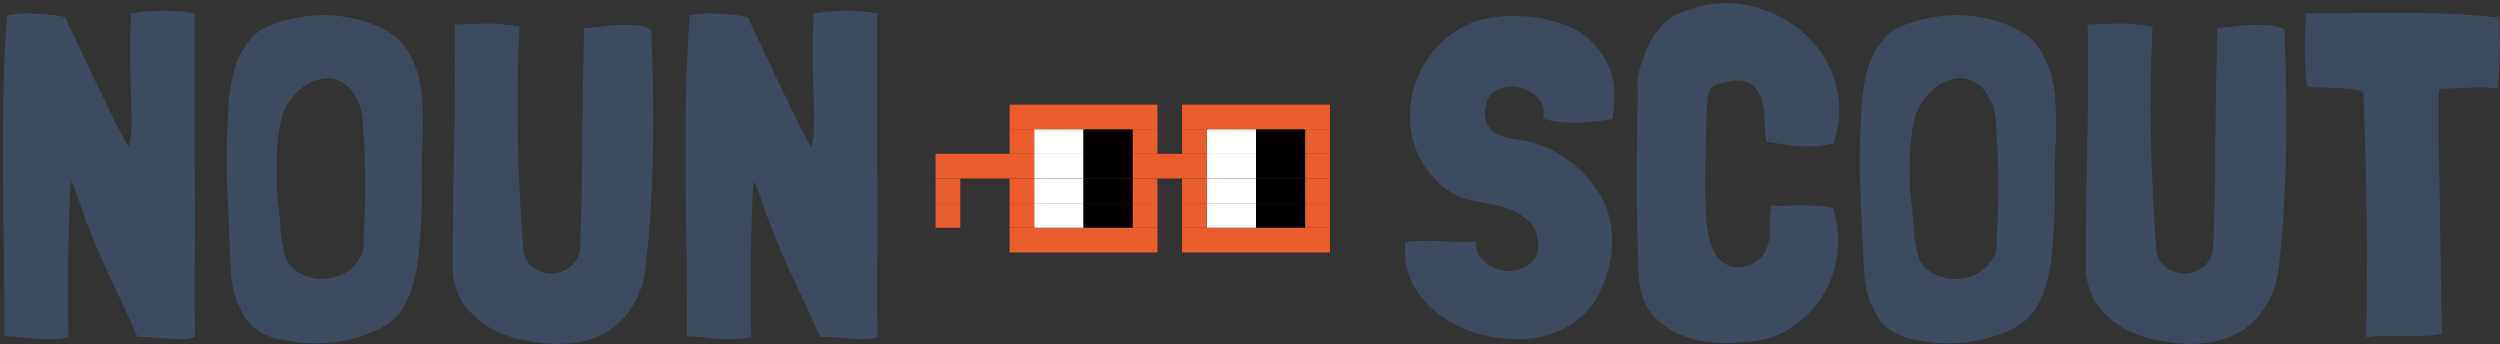<svg width="334" height="46" viewBox="0 0 334 46" fill="none" xmlns="http://www.w3.org/2000/svg">
<rect x="0" y="0" width="334" height="46" fill="#333333" stroke="none"/>
<path d="M24.017 45.306C24.713 45.306 25.204 45.265 25.49 45.183C25.776 45.102 25.96 45.04 26.042 44.999V43.772C26.042 42.954 26.022 42.136 25.981 41.318C25.981 40.499 25.981 39.681 25.981 38.863C25.981 37.718 25.981 36.593 25.981 35.488C26.022 34.384 26.042 33.238 26.042 32.052C26.042 30.293 26.042 28.534 26.042 26.775C26.042 25.016 26.022 23.277 25.981 21.559V1.801C24.795 1.555 23.445 1.432 21.931 1.432C20.377 1.432 18.904 1.555 17.513 1.801C17.472 2.823 17.431 3.785 17.39 4.685C17.39 5.544 17.39 6.403 17.39 7.262C17.39 8.734 17.411 10.187 17.452 11.618C17.534 13.009 17.574 14.523 17.574 16.159C17.574 16.855 17.534 17.57 17.452 18.307C17.37 19.043 17.268 19.452 17.145 19.534C17.104 19.534 16.961 19.309 16.715 18.859C16.47 18.368 16.163 17.796 15.795 17.141C15.468 16.446 15.099 15.689 14.69 14.871C14.281 14.012 13.893 13.214 13.524 12.477C13.156 11.7 12.829 11.025 12.543 10.453C12.256 9.88 12.072 9.491 11.99 9.287C11.622 8.428 11.295 7.732 11.009 7.2C10.763 6.628 10.518 6.116 10.272 5.666C10.068 5.216 9.843 4.746 9.597 4.255C9.352 3.764 9.086 3.151 8.8 2.414C8.8 2.332 8.575 2.251 8.125 2.169C7.716 2.087 7.225 2.026 6.652 1.985C6.079 1.903 5.507 1.862 4.934 1.862C4.361 1.821 3.952 1.801 3.707 1.801C3.216 1.801 2.725 1.821 2.234 1.862C1.784 1.903 1.354 1.964 0.945 2.046C0.741 4.664 0.598 7.364 0.516 10.146C0.434 12.887 0.393 15.668 0.393 18.491C0.393 22.336 0.414 26.018 0.454 29.536C0.536 33.054 0.577 36.756 0.577 40.643V44.938C1.518 44.938 2.479 44.999 3.461 45.122C4.484 45.245 5.486 45.306 6.468 45.306C6.918 45.306 7.368 45.286 7.818 45.245C8.268 45.204 8.718 45.122 9.168 44.999C9.127 44.304 9.106 43.527 9.106 42.667C9.106 41.767 9.106 40.847 9.106 39.906C9.106 38.188 9.106 36.409 9.106 34.568C9.147 32.727 9.188 31.05 9.229 29.536C9.27 28.023 9.311 26.775 9.352 25.793C9.434 24.811 9.495 24.32 9.536 24.32C9.618 24.32 9.72 24.525 9.843 24.934C10.006 25.302 10.17 25.711 10.334 26.161L10.947 28.002C11.888 30.62 13.013 33.361 14.322 36.224C15.672 39.047 17.022 41.972 18.372 44.999C19.19 44.999 20.131 45.04 21.195 45.122C22.258 45.245 23.199 45.306 24.017 45.306Z" fill="#3E4B5F"/>
<path d="M55.376 8.673C54.885 7.241 54.047 5.994 52.86 4.93C51.674 4.03 50.324 3.355 48.81 2.905C47.338 2.414 45.804 2.128 44.208 2.046C42.654 1.964 41.079 2.087 39.483 2.414C37.929 2.701 36.477 3.171 35.127 3.825C34.595 4.153 34.124 4.521 33.715 4.93C32.447 6.362 31.588 8.019 31.138 9.9C30.729 11.741 30.504 13.582 30.463 15.423C30.259 18.655 30.218 21.886 30.34 25.118C30.504 28.309 30.647 31.5 30.77 34.691C30.811 35.877 30.913 37.063 31.077 38.249C31.281 39.395 31.67 40.479 32.243 41.502C32.611 42.32 33.081 42.995 33.654 43.527C34.227 44.017 34.861 44.426 35.556 44.754C36.293 45.081 37.049 45.306 37.827 45.429C38.645 45.592 39.483 45.715 40.343 45.797C41.529 45.879 42.695 45.879 43.84 45.797C45.026 45.715 46.192 45.511 47.338 45.183C48.606 44.856 49.792 44.406 50.897 43.833C52.042 43.22 52.962 42.422 53.658 41.44C54.394 40.254 54.947 38.945 55.315 37.513C55.683 36.04 55.908 34.588 55.99 33.156L56.174 31.131C56.337 29.004 56.399 26.918 56.358 24.873C56.317 22.827 56.358 20.72 56.481 18.552C56.522 17.53 56.522 16.527 56.481 15.546C56.481 14.523 56.44 13.5 56.358 12.477C56.276 11.823 56.153 11.189 55.99 10.575C55.867 9.921 55.662 9.287 55.376 8.673ZM48.81 26.591C48.81 26.672 48.79 27.02 48.749 27.634C48.749 28.247 48.729 28.963 48.688 29.782C48.606 30.641 48.565 31.336 48.565 31.868C48.606 32.359 48.606 32.788 48.565 33.156C48.524 33.525 48.422 33.872 48.258 34.2C48.094 34.486 47.829 34.875 47.46 35.365C46.847 36.061 46.09 36.572 45.19 36.9C44.29 37.186 43.39 37.309 42.49 37.268C41.59 37.186 40.752 36.92 39.974 36.47C39.197 36.02 38.604 35.386 38.195 34.568C37.786 33.218 37.54 31.806 37.459 30.334C37.377 28.82 37.233 27.348 37.029 25.916C36.947 24.198 36.927 22.48 36.968 20.761C37.049 19.043 37.254 17.407 37.581 15.852C38.072 14.134 39.033 12.723 40.465 11.618C41.12 11.127 41.877 10.78 42.736 10.575C43.595 10.371 44.433 10.432 45.251 10.759C46.192 11.209 46.929 11.905 47.46 12.846C48.033 13.787 48.36 14.83 48.442 15.975C48.483 16.671 48.524 17.427 48.565 18.245C48.647 19.023 48.688 19.432 48.688 19.473L48.81 23.645V26.591Z" fill="#3E4B5F"/>
<path d="M87.002 3.948C86.511 3.662 85.877 3.478 85.1 3.396C84.322 3.314 83.504 3.294 82.645 3.335C81.786 3.376 80.927 3.457 80.068 3.58C79.25 3.662 78.575 3.723 78.043 3.764C77.92 8.509 77.838 13.418 77.798 18.491C77.798 23.564 77.695 28.554 77.491 33.463C77.286 34.404 76.836 35.141 76.141 35.672C75.445 36.204 74.689 36.49 73.87 36.531C73.052 36.572 72.255 36.368 71.477 35.918C70.741 35.468 70.23 34.752 69.943 33.77C69.125 23.584 68.941 13.541 69.391 3.641V3.58C68.777 3.416 68.102 3.314 67.366 3.273C66.63 3.191 65.873 3.151 65.096 3.151C64.318 3.151 63.541 3.171 62.764 3.212C62.028 3.253 61.353 3.273 60.739 3.273H60.678L60.739 3.335C60.821 8.734 60.8 14.175 60.678 19.657C60.555 25.139 60.494 30.579 60.494 35.979C60.575 37.861 61.107 39.477 62.089 40.827C63.112 42.136 64.359 43.199 65.832 44.017C67.346 44.795 69.023 45.327 70.864 45.613C72.705 45.94 74.484 46.022 76.202 45.858C79.147 45.572 81.479 44.488 83.197 42.606C84.915 40.724 85.938 38.434 86.266 35.734C86.838 30.456 87.165 25.159 87.247 19.841C87.329 14.482 87.247 9.184 87.002 3.948Z" fill="#3E4B5F"/>
<path d="M115.221 45.306C115.917 45.306 116.407 45.265 116.694 45.183C116.98 45.102 117.164 45.04 117.246 44.999V43.772C117.246 42.954 117.226 42.136 117.185 41.318C117.185 40.499 117.185 39.681 117.185 38.863C117.185 37.718 117.185 36.593 117.185 35.488C117.226 34.384 117.246 33.238 117.246 32.052C117.246 30.293 117.246 28.534 117.246 26.775C117.246 25.016 117.226 23.277 117.185 21.559V1.801C115.998 1.555 114.648 1.432 113.135 1.432C111.58 1.432 110.108 1.555 108.717 1.801C108.676 2.823 108.635 3.785 108.594 4.685C108.594 5.544 108.594 6.403 108.594 7.262C108.594 8.734 108.614 10.187 108.655 11.618C108.737 13.009 108.778 14.523 108.778 16.159C108.778 16.855 108.737 17.57 108.655 18.307C108.574 19.043 108.471 19.452 108.349 19.534C108.308 19.534 108.164 19.309 107.919 18.859C107.674 18.368 107.367 17.796 106.999 17.141C106.671 16.446 106.303 15.689 105.894 14.871C105.485 14.012 105.096 13.214 104.728 12.477C104.36 11.7 104.033 11.025 103.746 10.453C103.46 9.88 103.276 9.491 103.194 9.287C102.826 8.428 102.499 7.732 102.212 7.2C101.967 6.628 101.721 6.116 101.476 5.666C101.271 5.216 101.047 4.746 100.801 4.255C100.556 3.764 100.29 3.151 100.003 2.414C100.003 2.332 99.778 2.251 99.328 2.169C98.919 2.087 98.428 2.026 97.856 1.985C97.283 1.903 96.71 1.862 96.138 1.862C95.565 1.821 95.156 1.801 94.91 1.801C94.419 1.801 93.928 1.821 93.438 1.862C92.988 1.903 92.558 1.964 92.149 2.046C91.945 4.664 91.801 7.364 91.719 10.146C91.638 12.887 91.597 15.668 91.597 18.491C91.597 22.336 91.617 26.018 91.658 29.536C91.74 33.054 91.781 36.756 91.781 40.643V44.938C92.722 44.938 93.683 44.999 94.665 45.122C95.688 45.245 96.69 45.306 97.672 45.306C98.122 45.306 98.572 45.286 99.022 45.245C99.472 45.204 99.921 45.122 100.372 44.999C100.331 44.304 100.31 43.527 100.31 42.667C100.31 41.767 100.31 40.847 100.31 39.906C100.31 38.188 100.31 36.409 100.31 34.568C100.351 32.727 100.392 31.05 100.433 29.536C100.474 28.023 100.515 26.775 100.556 25.793C100.637 24.811 100.699 24.32 100.74 24.32C100.822 24.32 100.924 24.525 101.047 24.934C101.21 25.302 101.374 25.711 101.537 26.161L102.151 28.002C103.092 30.62 104.217 33.361 105.526 36.224C106.876 39.047 108.226 41.972 109.576 44.999C110.394 44.999 111.335 45.04 112.398 45.122C113.462 45.245 114.403 45.306 115.221 45.306Z" fill="#3E4B5F"/>
<path d="M215.41 15.914C215.983 12.846 215.738 10.309 214.674 8.305C213.611 6.3 212.097 4.787 210.133 3.764C209.152 3.314 208.067 2.946 206.881 2.66C205.736 2.373 204.549 2.21 203.322 2.169C202.136 2.087 200.95 2.128 199.763 2.291C198.577 2.414 197.493 2.68 196.511 3.089C194.547 3.907 192.87 5.155 191.479 6.832C190.129 8.509 189.209 10.371 188.718 12.416C188.227 14.461 188.248 16.568 188.779 18.736C189.352 20.904 190.579 22.889 192.461 24.689C193.034 25.179 193.668 25.609 194.363 25.977C195.059 26.345 195.816 26.611 196.634 26.775C197.493 26.938 198.413 27.122 199.395 27.327C200.377 27.491 201.277 27.757 202.095 28.125C202.954 28.493 203.69 28.984 204.304 29.597C204.918 30.17 205.286 30.947 205.408 31.929C205.654 33.361 205.368 34.425 204.549 35.12C203.772 35.815 202.831 36.184 201.727 36.224C200.663 36.224 199.64 35.897 198.659 35.243C197.718 34.588 197.206 33.606 197.125 32.297C195.734 32.338 194.179 32.318 192.461 32.236C190.743 32.113 189.168 32.154 187.736 32.359V32.727C187.614 34.691 187.961 36.45 188.779 38.004C189.598 39.518 190.702 40.806 192.093 41.87C193.484 42.933 195.059 43.772 196.818 44.386C198.618 44.958 200.418 45.265 202.218 45.306C203.486 45.347 204.713 45.245 205.899 44.999C207.127 44.713 208.252 44.283 209.274 43.711C210.338 43.138 211.279 42.402 212.097 41.502C212.915 40.602 213.57 39.518 214.061 38.249C214.551 37.186 214.899 36.081 215.104 34.936C215.349 33.75 215.431 32.584 215.349 31.438C215.308 30.293 215.104 29.188 214.735 28.125C214.367 27.02 213.815 25.998 213.079 25.057C211.892 23.298 210.358 21.845 208.477 20.7C206.636 19.555 204.631 18.859 202.463 18.614C201.604 18.491 200.806 18.266 200.07 17.939C199.334 17.611 198.802 16.957 198.475 15.975C198.434 15.689 198.393 15.423 198.352 15.177C198.352 14.891 198.393 14.605 198.475 14.318C198.638 13.173 199.17 12.396 200.07 11.987C201.011 11.578 201.972 11.475 202.954 11.68C203.936 11.884 204.774 12.355 205.47 13.091C206.165 13.828 206.39 14.748 206.145 15.852C207.577 16.262 209.111 16.446 210.747 16.405C212.383 16.323 213.917 16.159 215.349 15.914H215.41Z" fill="#3E4B5F"/>
<path d="M228.625 11.741C228.952 11.414 229.402 11.189 229.975 11.066C230.588 10.944 231.161 10.841 231.693 10.759C232.879 10.719 233.738 10.964 234.27 11.496C234.843 12.027 235.231 12.723 235.436 13.582C235.641 14.4 235.743 15.3 235.743 16.282C235.784 17.264 235.865 18.143 235.988 18.921C237.543 19.207 239.036 19.411 240.468 19.534C241.94 19.616 243.433 19.493 244.947 19.166C245.602 17.284 245.847 15.443 245.683 13.643C245.52 11.843 245.049 10.187 244.272 8.673C243.495 7.119 242.452 5.748 241.143 4.562C239.834 3.376 238.361 2.435 236.725 1.739C235.129 1.003 233.411 0.573 231.57 0.451C229.729 0.328 227.868 0.573 225.986 1.187C225.414 1.351 224.861 1.555 224.329 1.801C223.798 2.005 223.307 2.271 222.857 2.598C222.08 3.294 221.405 4.091 220.832 4.991C220.3 5.891 219.85 6.873 219.482 7.937C219.236 8.55 219.032 9.225 218.868 9.962C218.746 10.657 218.725 11.352 218.807 12.048C218.766 15.361 218.725 18.286 218.684 20.823C218.684 23.318 218.684 25.568 218.684 27.573C218.725 29.536 218.766 31.316 218.807 32.911C218.848 34.506 218.909 36.04 218.991 37.513C219.155 39.231 219.686 40.663 220.586 41.808C221.527 42.954 222.673 43.854 224.023 44.508C225.373 45.122 226.825 45.511 228.379 45.674C229.934 45.879 231.447 45.879 232.92 45.674C235.17 45.633 237.175 45.081 238.934 44.017C240.734 42.913 242.186 41.522 243.29 39.845C244.395 38.168 245.111 36.286 245.438 34.2C245.765 32.072 245.581 29.945 244.886 27.818C244.313 27.654 243.658 27.552 242.922 27.511C242.227 27.47 241.511 27.45 240.774 27.45C240.038 27.45 239.302 27.47 238.565 27.511C237.87 27.552 237.236 27.532 236.663 27.45C236.459 28.473 236.377 29.516 236.418 30.579C236.5 31.602 236.315 32.584 235.865 33.525C235.456 34.343 234.843 34.936 234.025 35.304C233.247 35.631 232.409 35.754 231.509 35.672C230.322 35.345 229.463 34.629 228.932 33.525C228.441 32.379 228.134 31.213 228.011 30.027C227.888 28.595 227.827 26.918 227.827 24.995C227.827 23.032 227.848 21.15 227.888 19.35C227.929 17.55 227.97 15.996 228.011 14.687C228.093 13.377 228.175 12.662 228.257 12.539C228.298 12.457 228.338 12.334 228.379 12.171C228.461 11.966 228.543 11.823 228.625 11.741Z" fill="#3E4B5F"/>
<path d="M273.559 8.673C273.068 7.241 272.229 5.994 271.043 4.93C269.857 4.03 268.507 3.355 266.993 2.905C265.52 2.414 263.986 2.128 262.391 2.046C260.837 1.964 259.262 2.087 257.666 2.414C256.112 2.701 254.659 3.171 253.31 3.825C252.778 4.153 252.307 4.521 251.898 4.93C250.63 6.362 249.771 8.019 249.321 9.9C248.912 11.741 248.687 13.582 248.646 15.423C248.441 18.655 248.401 21.886 248.523 25.118C248.687 28.309 248.83 31.5 248.953 34.691C248.994 35.877 249.096 37.063 249.26 38.249C249.464 39.395 249.853 40.479 250.426 41.502C250.794 42.32 251.264 42.995 251.837 43.527C252.41 44.017 253.044 44.426 253.739 44.754C254.475 45.081 255.232 45.306 256.009 45.429C256.828 45.592 257.666 45.715 258.525 45.797C259.712 45.879 260.877 45.879 262.023 45.797C263.209 45.715 264.375 45.511 265.521 45.183C266.789 44.856 267.975 44.406 269.079 43.833C270.225 43.22 271.145 42.422 271.841 41.44C272.577 40.254 273.129 38.945 273.498 37.513C273.866 36.04 274.091 34.588 274.173 33.156L274.357 31.131C274.52 29.004 274.582 26.918 274.541 24.873C274.5 22.827 274.541 20.72 274.663 18.552C274.704 17.53 274.704 16.527 274.663 15.546C274.663 14.523 274.622 13.5 274.541 12.477C274.459 11.823 274.336 11.189 274.173 10.575C274.05 9.921 273.845 9.287 273.559 8.673ZM266.993 26.591C266.993 26.672 266.973 27.02 266.932 27.634C266.932 28.247 266.911 28.963 266.87 29.782C266.789 30.641 266.748 31.336 266.748 31.868C266.789 32.359 266.789 32.788 266.748 33.156C266.707 33.525 266.605 33.872 266.441 34.2C266.277 34.486 266.011 34.875 265.643 35.365C265.03 36.061 264.273 36.572 263.373 36.9C262.473 37.186 261.573 37.309 260.673 37.268C259.773 37.186 258.934 36.92 258.157 36.47C257.38 36.02 256.787 35.386 256.378 34.568C255.969 33.218 255.723 31.806 255.641 30.334C255.559 28.82 255.416 27.348 255.212 25.916C255.13 24.198 255.109 22.48 255.15 20.761C255.232 19.043 255.437 17.407 255.764 15.852C256.255 14.134 257.216 12.723 258.648 11.618C259.303 11.127 260.059 10.78 260.918 10.575C261.777 10.371 262.616 10.432 263.434 10.759C264.375 11.209 265.111 11.905 265.643 12.846C266.216 13.787 266.543 14.83 266.625 15.975C266.666 16.671 266.707 17.427 266.748 18.245C266.83 19.023 266.87 19.432 266.87 19.473L266.993 23.645V26.591Z" fill="#3E4B5F"/>
<path d="M305.185 3.948C304.694 3.662 304.06 3.478 303.282 3.396C302.505 3.314 301.687 3.294 300.828 3.335C299.969 3.376 299.11 3.457 298.251 3.58C297.433 3.662 296.758 3.723 296.226 3.764C296.103 8.509 296.021 13.418 295.98 18.491C295.98 23.564 295.878 28.554 295.674 33.463C295.469 34.404 295.019 35.141 294.324 35.672C293.628 36.204 292.871 36.49 292.053 36.531C291.235 36.572 290.437 36.368 289.66 35.918C288.924 35.468 288.412 34.752 288.126 33.77C287.308 23.584 287.124 13.541 287.574 3.641V3.58C286.96 3.416 286.285 3.314 285.549 3.273C284.813 3.191 284.056 3.151 283.279 3.151C282.501 3.151 281.724 3.171 280.947 3.212C280.21 3.253 279.535 3.273 278.922 3.273H278.86L278.922 3.335C279.004 8.734 278.983 14.175 278.86 19.657C278.738 25.139 278.676 30.579 278.676 35.979C278.758 37.861 279.29 39.477 280.272 40.827C281.294 42.136 282.542 43.199 284.015 44.017C285.528 44.795 287.206 45.327 289.047 45.613C290.887 45.94 292.667 46.022 294.385 45.858C297.33 45.572 299.662 44.488 301.38 42.606C303.098 40.724 304.121 38.434 304.448 35.734C305.021 30.456 305.348 25.159 305.43 19.841C305.512 14.482 305.43 9.184 305.185 3.948Z" fill="#3E4B5F"/>
<path d="M333.895 2.353C329.681 1.903 325.345 1.698 320.886 1.739C316.468 1.739 312.173 1.76 308 1.801C308 1.841 308 1.862 308 1.862C308.041 1.862 308.061 1.882 308.061 1.923C307.98 2.905 307.939 3.928 307.939 4.991C307.939 6.055 307.939 7.057 307.939 7.998C307.98 8.898 308.021 9.675 308.061 10.33C308.143 10.984 308.225 11.393 308.307 11.557C308.552 11.639 308.982 11.68 309.595 11.68C310.209 11.68 310.884 11.7 311.62 11.741C312.357 11.741 313.093 11.782 313.829 11.864C314.566 11.905 315.179 12.048 315.67 12.293L315.732 12.355C315.977 18.082 316.12 22.97 316.161 27.02C316.243 31.07 316.263 34.404 316.223 37.022C316.223 39.599 316.202 41.542 316.161 42.852C316.12 44.161 316.12 44.897 316.161 45.061C316.898 44.938 317.695 44.877 318.554 44.877C319.413 44.877 320.272 44.877 321.132 44.877C322.031 44.877 322.911 44.877 323.77 44.877C324.67 44.836 325.488 44.754 326.225 44.631V44.508C326.143 40.049 326.081 36.184 326.04 32.911C326 29.597 325.959 26.775 325.918 24.443C325.877 22.07 325.836 20.148 325.795 18.675C325.795 17.162 325.795 15.955 325.795 15.055C325.795 14.114 325.795 13.439 325.795 13.03C325.836 12.58 325.877 12.252 325.918 12.048C325.918 12.007 325.918 11.987 325.918 11.987C325.959 11.946 325.979 11.905 325.979 11.864H326.163C328.086 11.782 329.62 11.721 330.765 11.68C331.911 11.639 332.872 11.7 333.649 11.864C333.854 10.391 333.956 8.775 333.956 7.016C333.997 5.257 333.977 3.703 333.895 2.353Z" fill="#3E4B5F"/>
<g clip-path="url(#clip0_301_2930)">
<path d="M144.755 17.27H138.17V20.562H144.755V17.27Z" fill="white"/>
<path d="M151.341 17.27H144.756V20.562H151.341V17.27Z" fill="black"/>
<path d="M167.802 17.27H161.217V20.562H167.802V17.27Z" fill="white"/>
<path d="M174.388 17.27H167.803V20.562H174.388V17.27Z" fill="black"/>
<path d="M144.755 20.557H138.17V23.849H144.755V20.557Z" fill="white"/>
<path d="M151.341 20.557H144.756V23.849H151.341V20.557Z" fill="black"/>
<path d="M167.802 20.557H161.217V23.849H167.802V20.557Z" fill="white"/>
<path d="M174.388 20.557H167.803V23.849H174.388V20.557Z" fill="black"/>
<path d="M144.755 23.859H138.17V27.152H144.755V23.859Z" fill="white"/>
<path d="M151.341 23.859H144.756V27.152H151.341V23.859Z" fill="black"/>
<path d="M167.802 23.859H161.217V27.152H167.802V23.859Z" fill="white"/>
<path d="M174.388 23.859H167.803V27.152H174.388V23.859Z" fill="black"/>
<path d="M144.755 27.146H138.17V30.439H144.755V27.146Z" fill="white"/>
<path d="M151.341 27.146H144.756V30.439H151.341V27.146Z" fill="black"/>
<path d="M167.802 27.146H161.217V30.439H167.802V27.146Z" fill="white"/>
<path d="M174.388 27.146H167.803V30.439H174.388V27.146Z" fill="black"/>
<path d="M154.632 13.971H134.877V17.263H154.632V13.971Z" fill="#EB5D2D"/>
<path d="M177.679 13.971H157.924V17.263H177.679V13.971Z" fill="#EB5D2D"/>
<path d="M138.169 17.258H134.877V20.55H138.169V17.258Z" fill="#EB5D2D"/>
<path d="M154.633 17.258H151.34V20.55H154.633V17.258Z" fill="#EB5D2D"/>
<path d="M161.217 17.258H157.924V20.55H161.217V17.258Z" fill="#EB5D2D"/>
<path d="M177.679 17.258H174.387V20.55H177.679V17.258Z" fill="#EB5D2D"/>
<path d="M177.679 20.559H174.387V23.851H177.679V20.559Z" fill="#EB5D2D"/>
<path d="M138.169 23.848H134.877V27.14H138.169V23.848Z" fill="#EB5D2D"/>
<path d="M154.633 23.848H151.34V27.14H154.633V23.848Z" fill="#EB5D2D"/>
<path d="M161.217 23.848H157.924V27.14H161.217V23.848Z" fill="#EB5D2D"/>
<path d="M177.679 23.848H174.387V27.14H177.679V23.848Z" fill="#EB5D2D"/>
<path d="M128.292 23.848H125V27.14H128.292V23.848Z" fill="#EB5D2D"/>
<path d="M128.292 27.135H125V30.427H128.292V27.135Z" fill="#EB5D2D"/>
<path d="M138.169 27.137H134.877V30.429H138.169V27.137Z" fill="#EB5D2D"/>
<path d="M154.633 27.137H151.34V30.429H154.633V27.137Z" fill="#EB5D2D"/>
<path d="M161.217 27.137H157.924V30.429H161.217V27.137Z" fill="#EB5D2D"/>
<path d="M177.679 27.137H174.387V30.429H177.679V27.137Z" fill="#EB5D2D"/>
<path d="M154.632 30.438H134.877V33.73H154.632V30.438Z" fill="#EB5D2D"/>
<path d="M177.679 30.438H157.924V33.73H177.679V30.438Z" fill="#EB5D2D"/>
<path d="M138.169 20.551H125V23.843H138.169V20.551Z" fill="#EB5D2D"/>
<path d="M161.218 20.551H151.34V23.843H161.218V20.551Z" fill="#EB5D2D"/>
</g>
<defs>
<clipPath id="clip0_301_2930">
<rect width="52.679" height="19.755" fill="white" transform="translate(125 13.973)"/>
</clipPath>
</defs>
</svg>
